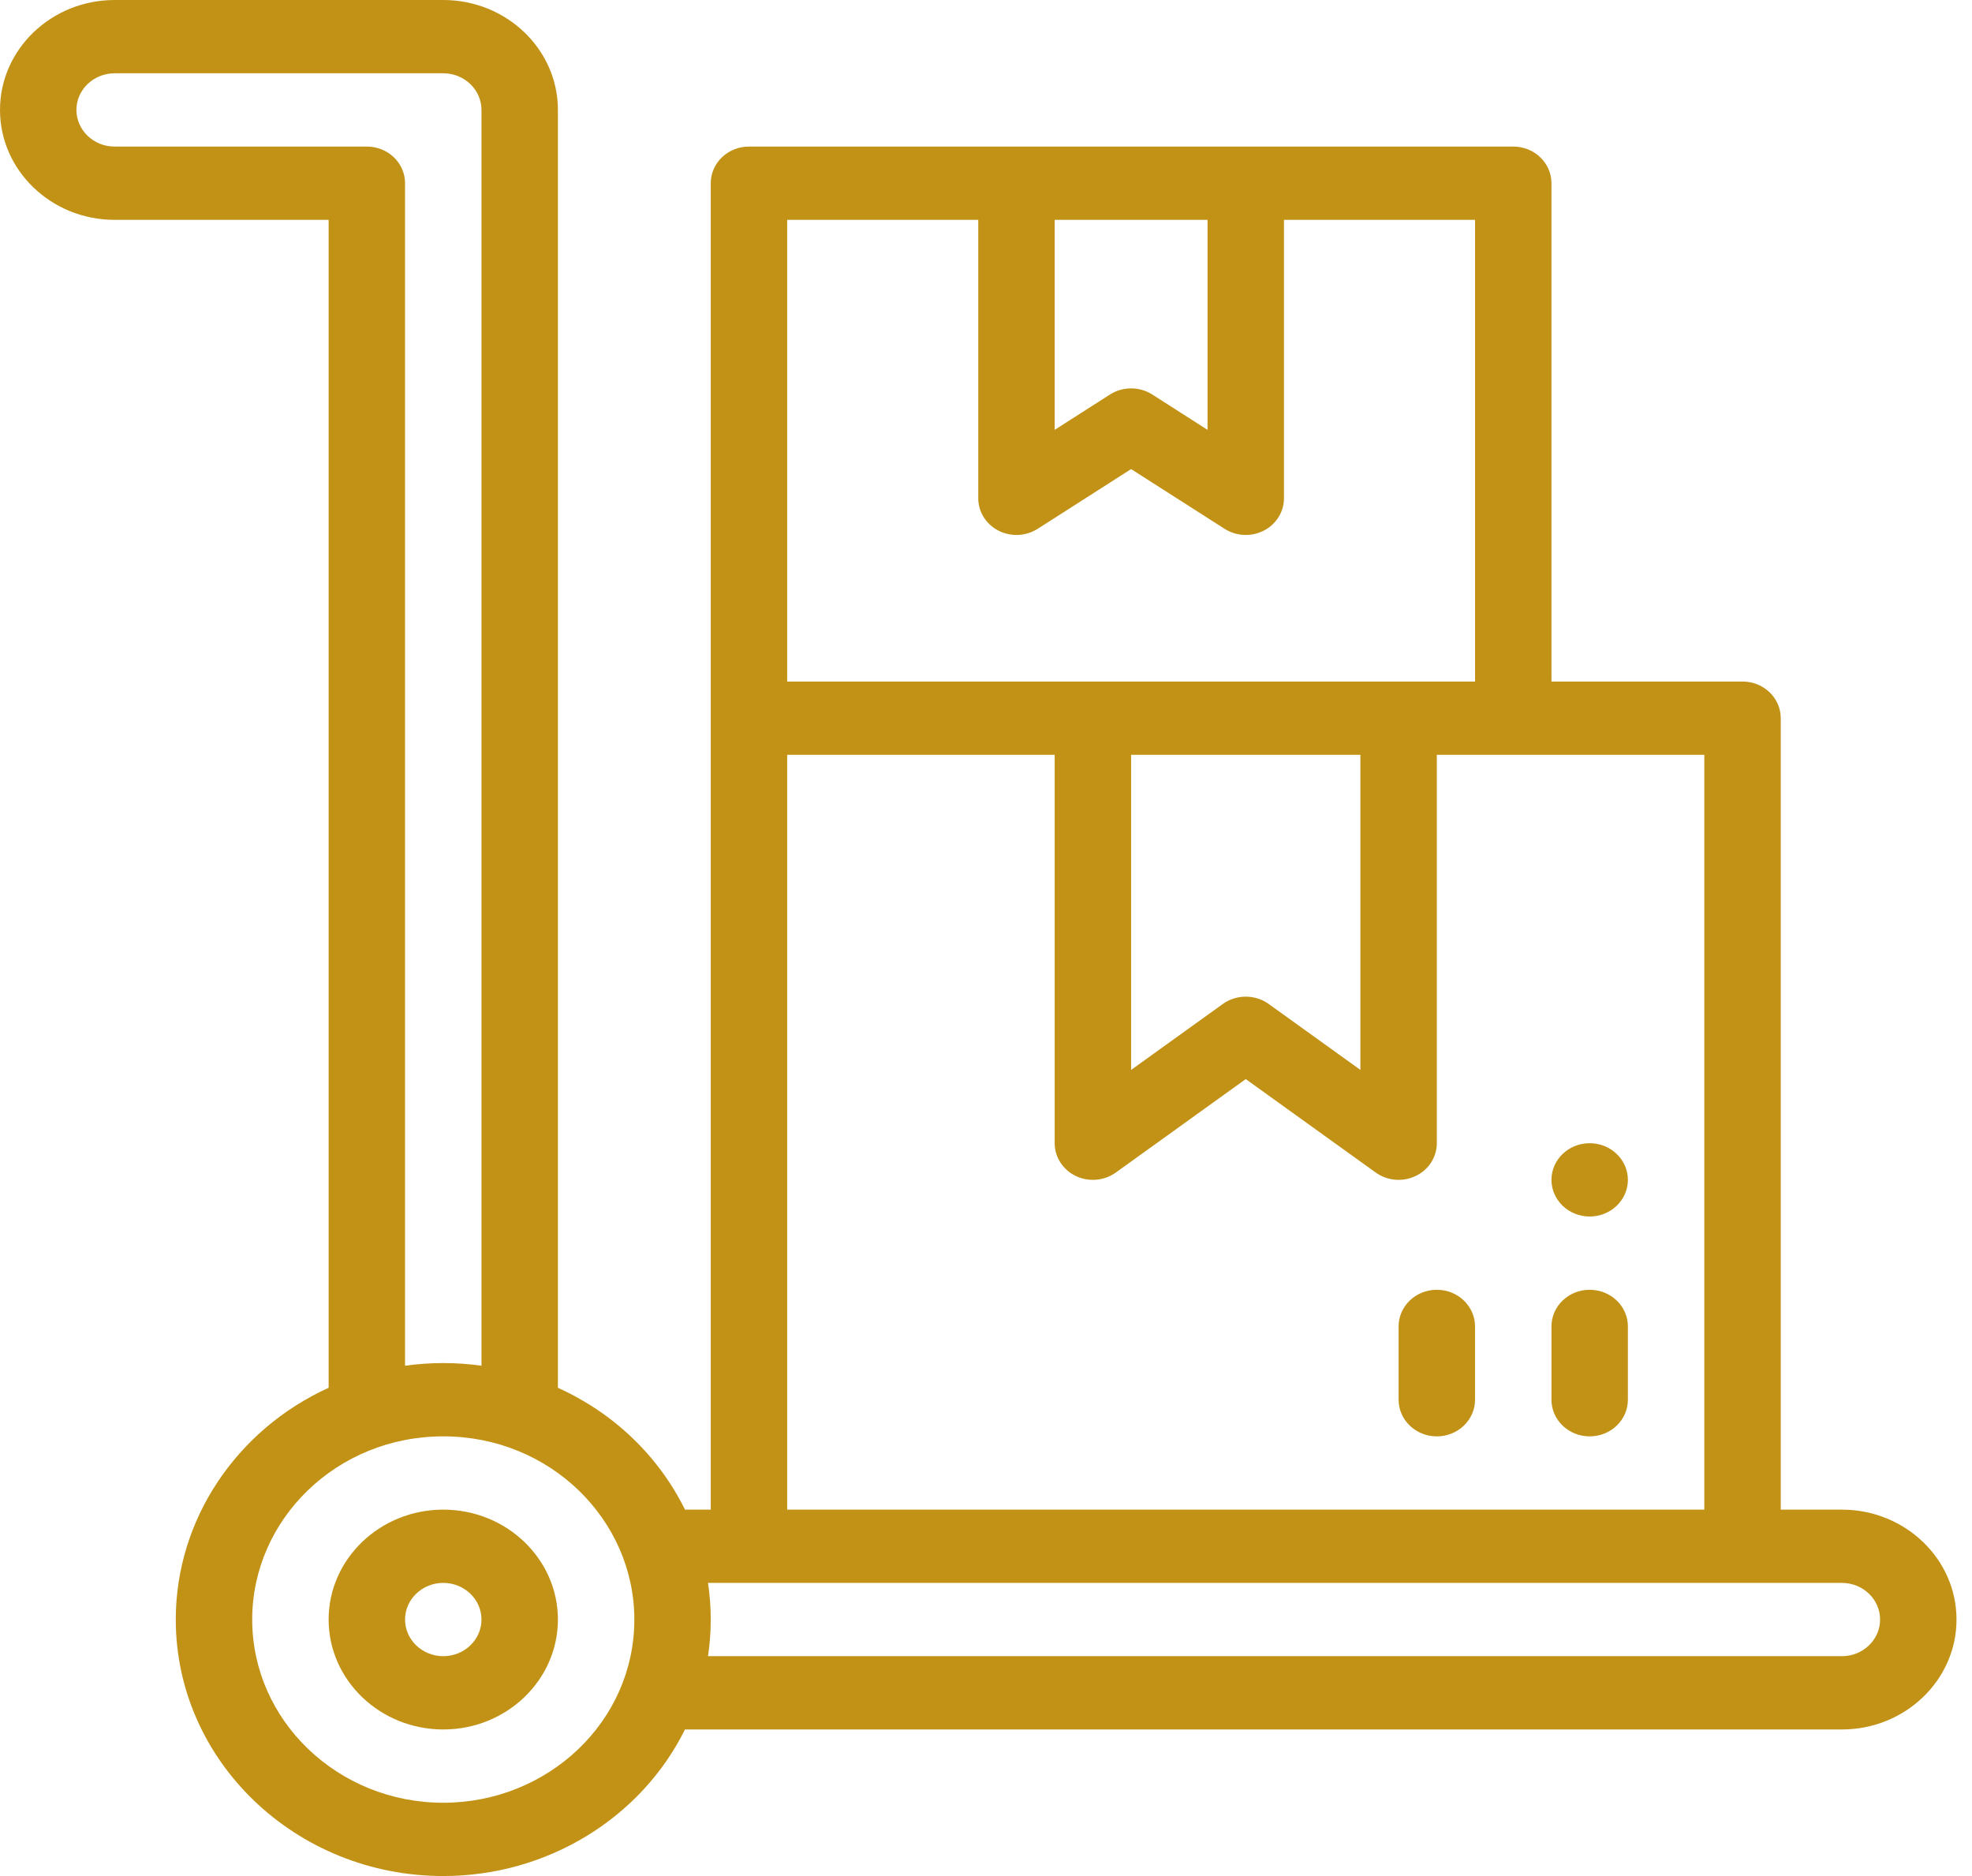 <svg width="82" height="78" viewBox="0 0 82 78" fill="none" xmlns="http://www.w3.org/2000/svg">
<path d="M18.432 62.766C15.804 62.766 13.665 64.816 13.665 67.336C13.665 69.856 15.804 71.906 18.432 71.906C21.061 71.906 23.199 69.856 23.199 67.336C23.199 64.816 21.061 62.766 18.432 62.766ZM18.432 68.859C17.556 68.859 16.843 68.176 16.843 67.336C16.843 66.496 17.556 65.812 18.432 65.812C19.309 65.812 20.021 66.496 20.021 67.336C20.021 68.176 19.309 68.859 18.432 68.859Z" fill="#C29216"/>
<path d="M76.59 62.766H74.047V29.859C74.047 29.018 73.336 28.336 72.458 28.336H64.513V7.617C64.513 6.776 63.802 6.094 62.924 6.094C56.229 6.094 37.358 6.094 31.144 6.094C30.267 6.094 29.555 6.776 29.555 7.617V62.766H28.483C27.384 60.536 25.526 58.754 23.199 57.7V4.57C23.199 2.05 21.061 0 18.432 0H4.767C2.138 0 0 2.05 0 4.57C0 7.091 2.138 9.141 4.767 9.141H13.665V57.7C9.822 59.449 7.309 63.194 7.309 67.336C7.309 73.216 12.299 78 18.432 78C22.753 78 26.659 75.591 28.483 71.906H76.59C79.218 71.906 81.356 69.856 81.356 67.336C81.356 64.816 79.218 62.766 76.59 62.766ZM70.869 62.766H32.733V31.383H43.856V47.531C43.856 48.108 44.196 48.636 44.734 48.894C45.273 49.152 45.917 49.096 46.399 48.75L51.801 44.865L57.204 48.75C57.686 49.097 58.33 49.152 58.868 48.894C59.406 48.636 59.746 48.108 59.746 47.531V31.383H70.869V62.766ZM47.034 31.383H56.568V44.484L52.755 41.742C52.472 41.539 52.136 41.438 51.801 41.438C51.466 41.438 51.13 41.539 50.848 41.742L47.034 44.484V31.383ZM43.856 9.141H50.212V17.872L47.916 16.404C47.649 16.233 47.341 16.148 47.034 16.148C46.727 16.148 46.42 16.233 46.153 16.404L43.856 17.872V9.141ZM40.678 9.141V20.719C40.678 21.28 41.001 21.797 41.517 22.062C42.035 22.327 42.661 22.297 43.149 21.986L47.034 19.503L50.92 21.986C51.408 22.298 52.035 22.327 52.551 22.062C53.067 21.797 53.39 21.28 53.39 20.719V9.141H61.335V28.336C52.563 28.336 41.395 28.336 32.733 28.336V9.141H40.678ZM4.767 6.094C3.891 6.094 3.178 5.411 3.178 4.57C3.178 3.73 3.891 3.047 4.767 3.047H18.432C19.309 3.047 20.021 3.73 20.021 4.57V56.782C19.497 56.71 18.967 56.672 18.432 56.672C17.897 56.672 17.367 56.71 16.843 56.782V7.617C16.843 6.776 16.132 6.094 15.254 6.094H4.767ZM18.432 74.953C14.051 74.953 10.487 71.536 10.487 67.336C10.487 63.181 13.993 59.719 18.432 59.719C22.87 59.719 26.377 63.185 26.377 67.336C26.377 71.592 22.766 74.953 18.432 74.953ZM76.59 68.859H29.44C29.515 68.357 29.555 67.849 29.555 67.336C29.555 66.823 29.515 66.315 29.44 65.812H76.59C77.466 65.812 78.178 66.496 78.178 67.336C78.178 68.176 77.466 68.859 76.59 68.859Z" fill="#C29216"/>
<path d="M66.102 59.72C66.98 59.72 67.691 59.038 67.691 58.196V55.149C67.691 54.307 66.98 53.625 66.102 53.625C65.225 53.625 64.513 54.307 64.513 55.149V58.196C64.513 59.038 65.225 59.72 66.102 59.72Z" fill="#C29216"/>
<path d="M66.102 47.531C66.979 47.531 67.691 48.214 67.691 49.055C67.691 49.896 66.979 50.579 66.102 50.579C65.225 50.579 64.513 49.896 64.513 49.055C64.513 48.214 65.225 47.531 66.102 47.531Z" fill="#C29216"/>
<path d="M59.746 53.625C58.868 53.625 58.157 54.307 58.157 55.149V58.196C58.157 59.038 58.868 59.72 59.746 59.72C60.624 59.72 61.335 59.038 61.335 58.196V55.149C61.335 54.307 60.624 53.625 59.746 53.625Z" fill="#C29216"/>
</svg>
